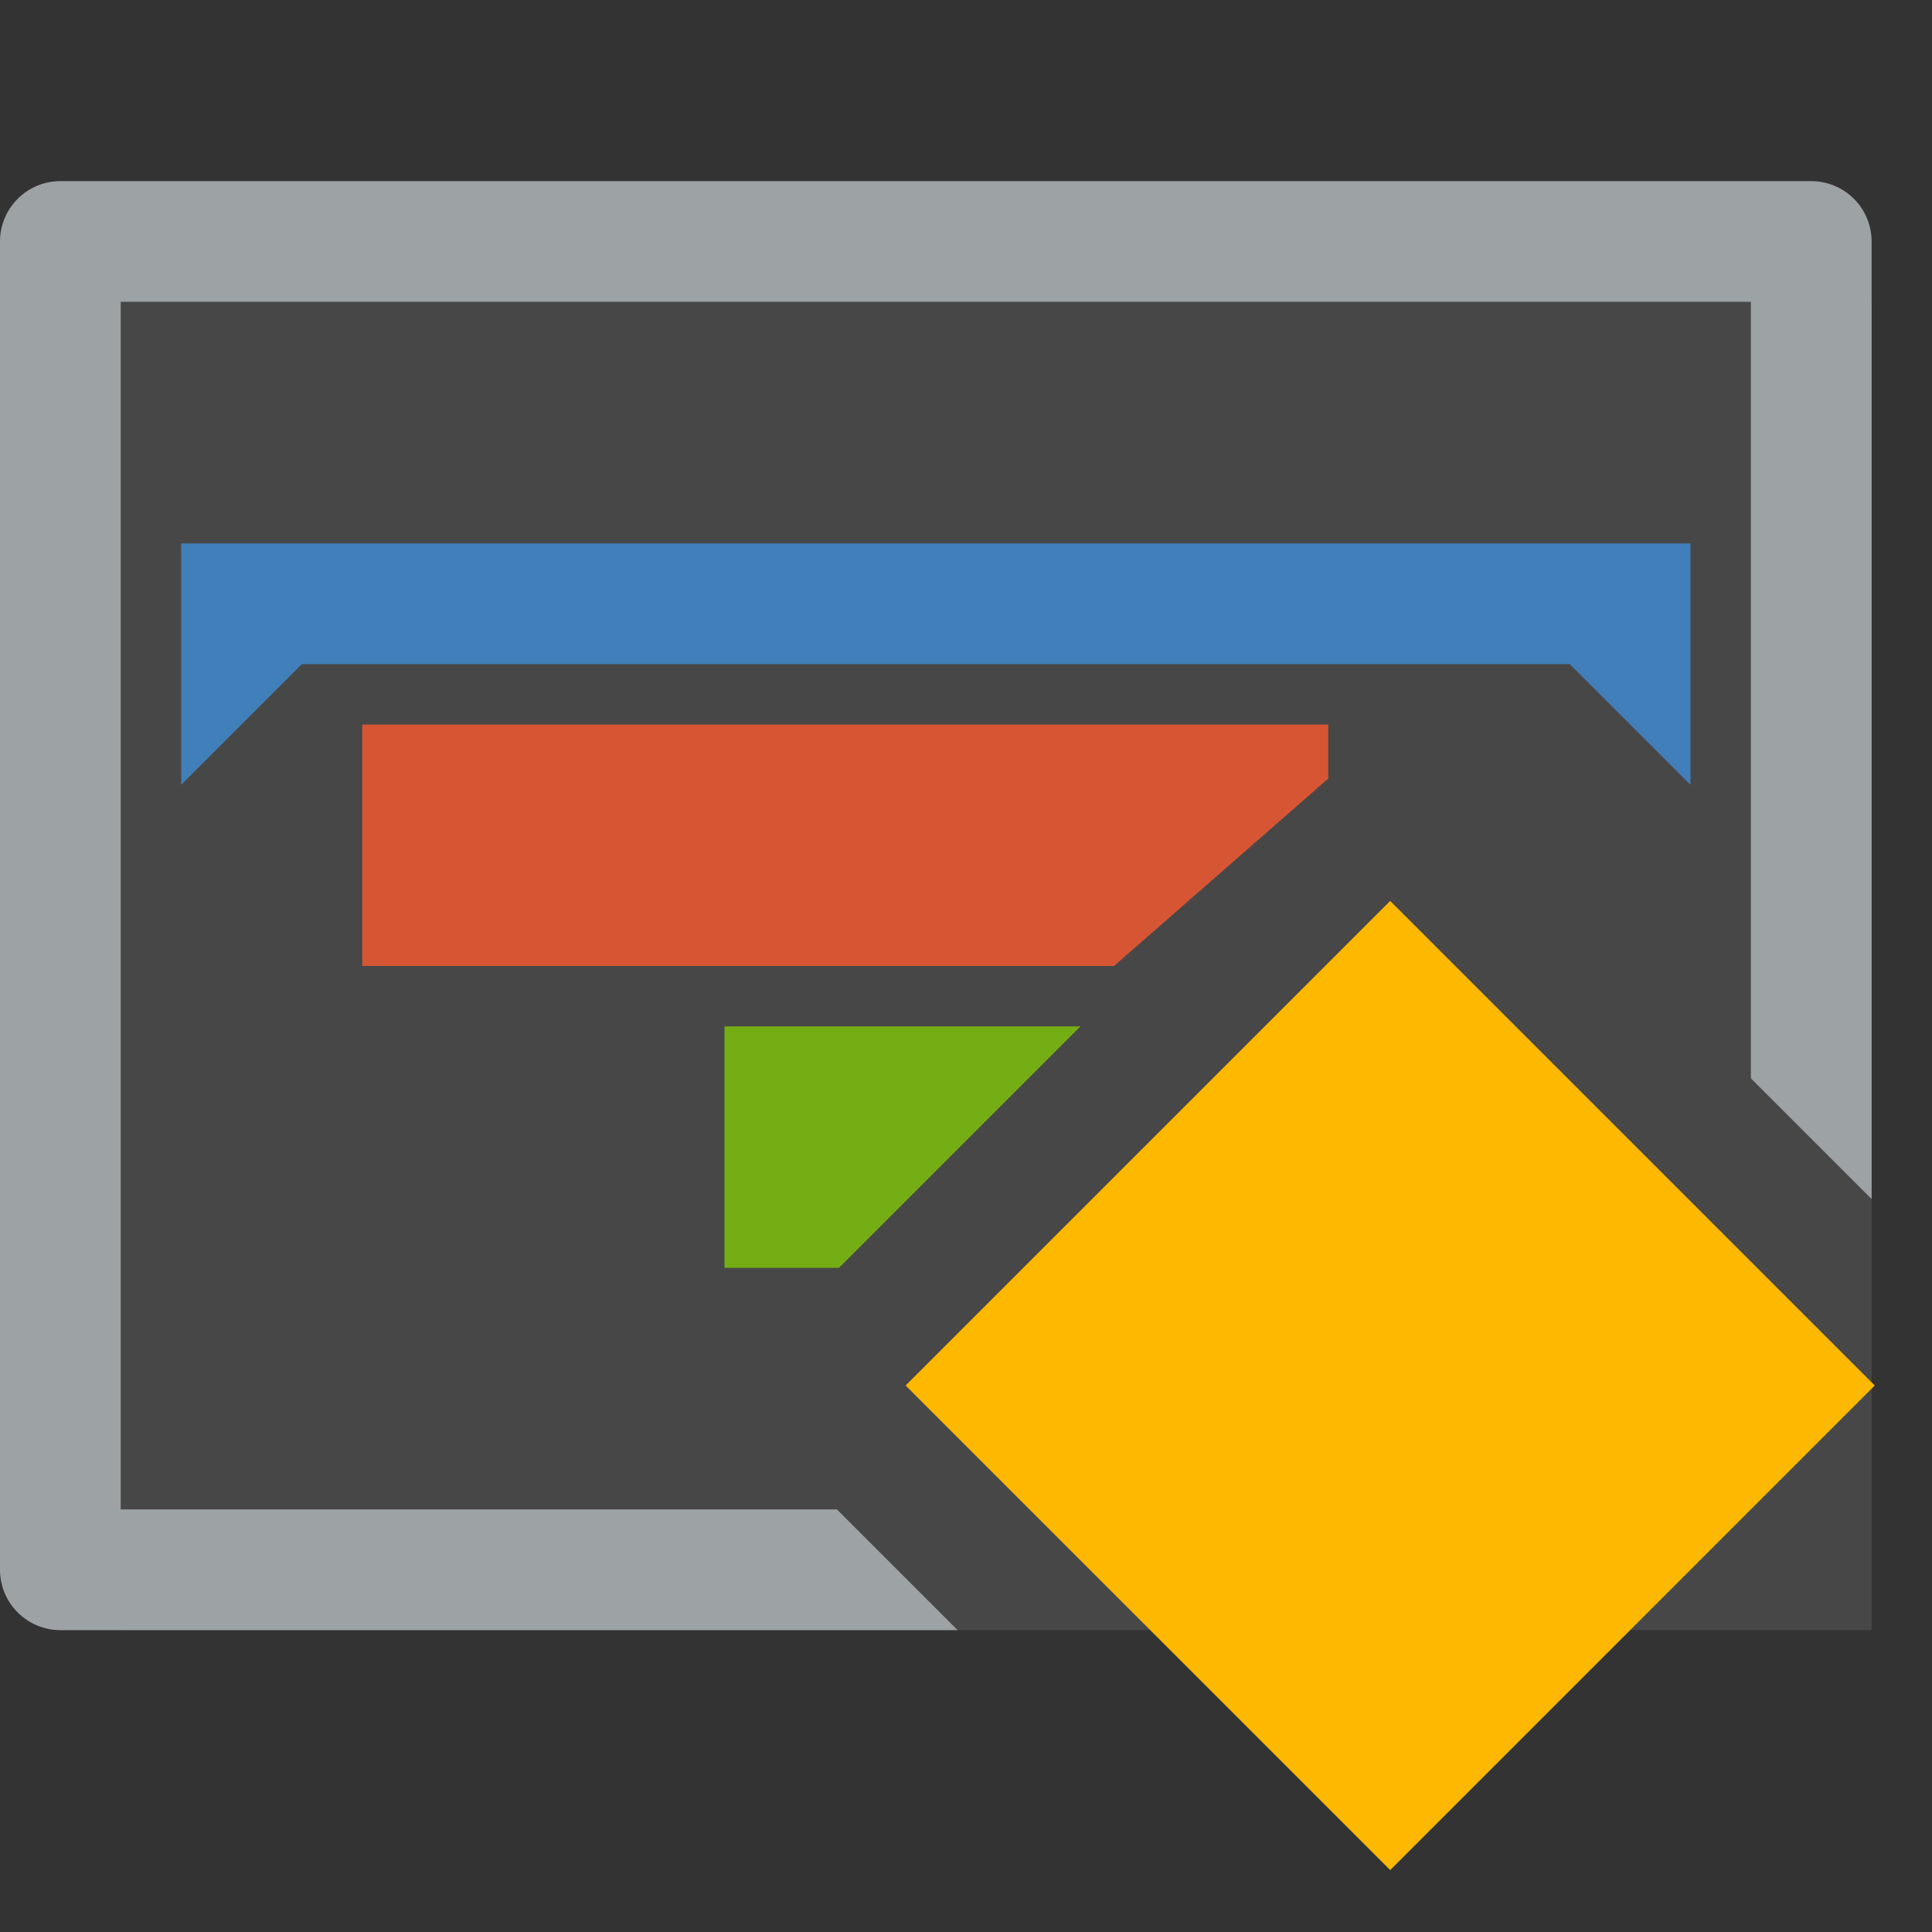 <svg width="32" height="32" viewBox="0 0 32 32" fill="none" xmlns="http://www.w3.org/2000/svg">
<rect x="0" y="0" width="32" height="32" fill="#333333" stroke="none"/>
<path opacity="0.1" d="M31 5H2V27H31V5Z" fill="white"/>
<path fill-rule="evenodd" clip-rule="evenodd" d="M28 9H3V11V13L5 11L26 11L28 13V11V9Z" fill="#407FB9"/>
<path d="M31.052 22.948L23.026 14.922L15 22.948L23.026 30.974L31.052 22.948Z" fill="#FFB800"/>
<path fill-rule="evenodd" clip-rule="evenodd" d="M22 12.896L18.452 16H6V12H22V12.896Z" fill="#D65633"/>
<path fill-rule="evenodd" clip-rule="evenodd" d="M17.896 17L13.896 21H12V17H17.896Z" fill="#75AD15"/>
<path fill-rule="evenodd" clip-rule="evenodd" d="M29 17.86V5H2V25H13.861L15.861 27H1C0.735 27 0.48 26.895 0.293 26.707C0.105 26.52 0 26.265 0 26V4C0 3.735 0.105 3.48 0.293 3.293C0.48 3.105 0.735 3 1 3H30C30.265 3 30.52 3.105 30.707 3.293C30.895 3.48 31 3.735 31 4V19.86L29 17.86Z" fill="#9DA2A5"/>
</svg>
